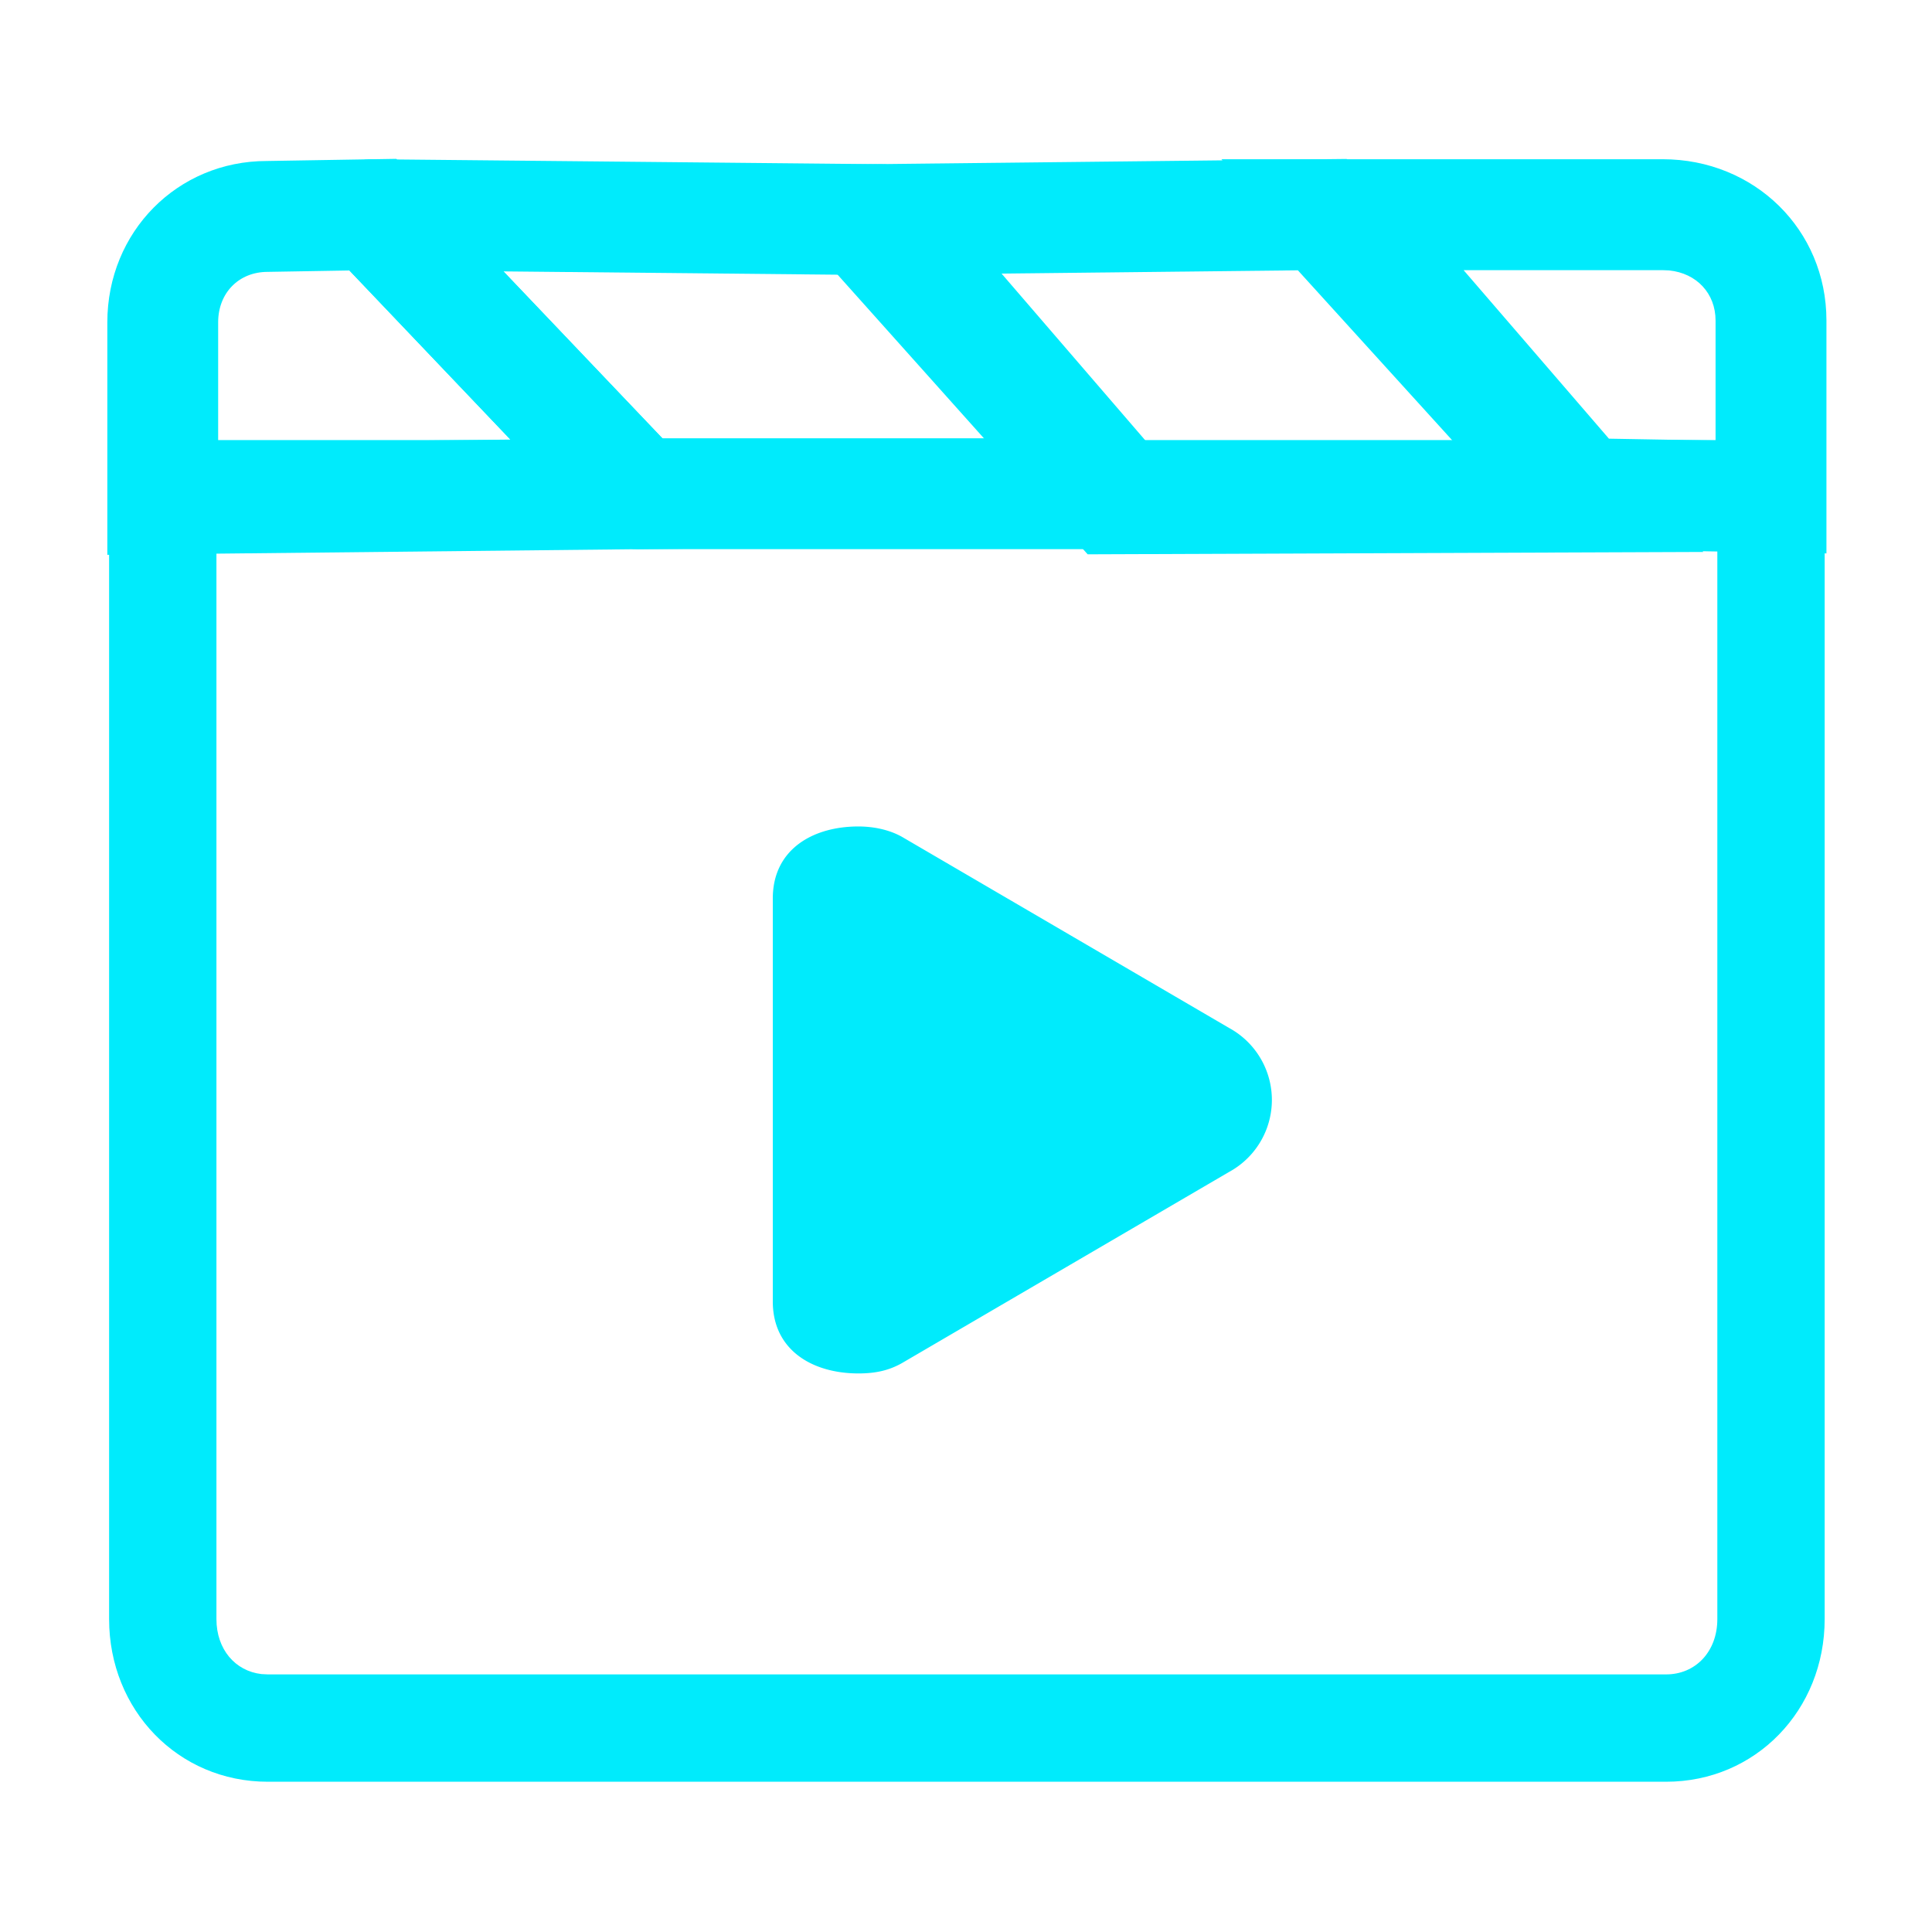 <?xml version="1.0" standalone="no"?><!DOCTYPE svg PUBLIC "-//W3C//DTD SVG 1.1//EN" "http://www.w3.org/Graphics/SVG/1.1/DTD/svg11.dtd"><svg t="1631612431452" class="icon" viewBox="0 0 1024 1024" version="1.1" xmlns="http://www.w3.org/2000/svg" p-id="2409" xmlns:xlink="http://www.w3.org/1999/xlink" width="200" height="200"><defs><style type="text/css"></style></defs><path d="M967.111 233.244H57.828v624.924c0 48.213 36.58 86.187 84.053 86.187h741.205c47.445 0 84.025-37.973 84.025-86.187V233.244z m-852.395 56.889H910.222v568.036c0 17.266-11.605 29.298-27.136 29.298H141.881l-3.271-0.171c-13.881-1.564-23.893-13.084-23.893-29.099V290.133z" fill="#00EBFC" p-id="2410"></path><path d="M409.6 476.188c0-25.941 21.163-38.144 45.34-38.144 7.566 0 16.64 1.536 24.178 6.116l172.345 100.693a43.435 43.435 0 0 1 0 76.288l-172.316 100.693c-7.566 4.58-15.132 6.116-24.178 6.116-24.206 0-45.369-12.203-45.369-38.144v-213.618zM467.74 87.04l-269.824-2.645C171.947 84.11 158.436 115.2 176.356 134.059l140.828 147.911c5.547 5.803 13.255 9.102 21.305 9.102h254.123c25.145 0 38.684-29.525 22.244-48.583l-125.156-145.237a29.383 29.383 0 0 0-21.959-10.183zM266.809 143.844l186.994 1.849 74.638 86.613h-177.408l-84.196-88.462z" fill="#00EBFC" p-id="2411"></path><path d="M902.827 292.551l-189.099-208.299-321.479 3.527 184.235 206.023 326.315-1.252z m-214.926-149.276l82.603 90.965-167.822 0.654-80.299-89.799 165.547-1.82z" fill="#00EBFC" p-id="2412"></path><path d="M881.209 84.395h-233.813l178.062 206.45 142.592 2.475v-123.449c0-48.156-38.201-85.476-86.812-85.476z m-28.444 148.11l-77.028-89.316h105.5l3.442 0.142c14.62 1.479 24.604 12.231 24.604 26.567v63.602l-56.519-0.996zM406.386 290.361L210.034 84.196 141.369 85.333C94.066 85.333 56.889 122.88 56.889 170.837v123.221l349.497-3.698zM185.173 143.36l85.362 89.628-154.908 1.65V170.837c0-15.644 11.008-26.738 26.226-26.738L185.173 143.36z" fill="#00EBFC" p-id="2413"></path></svg>